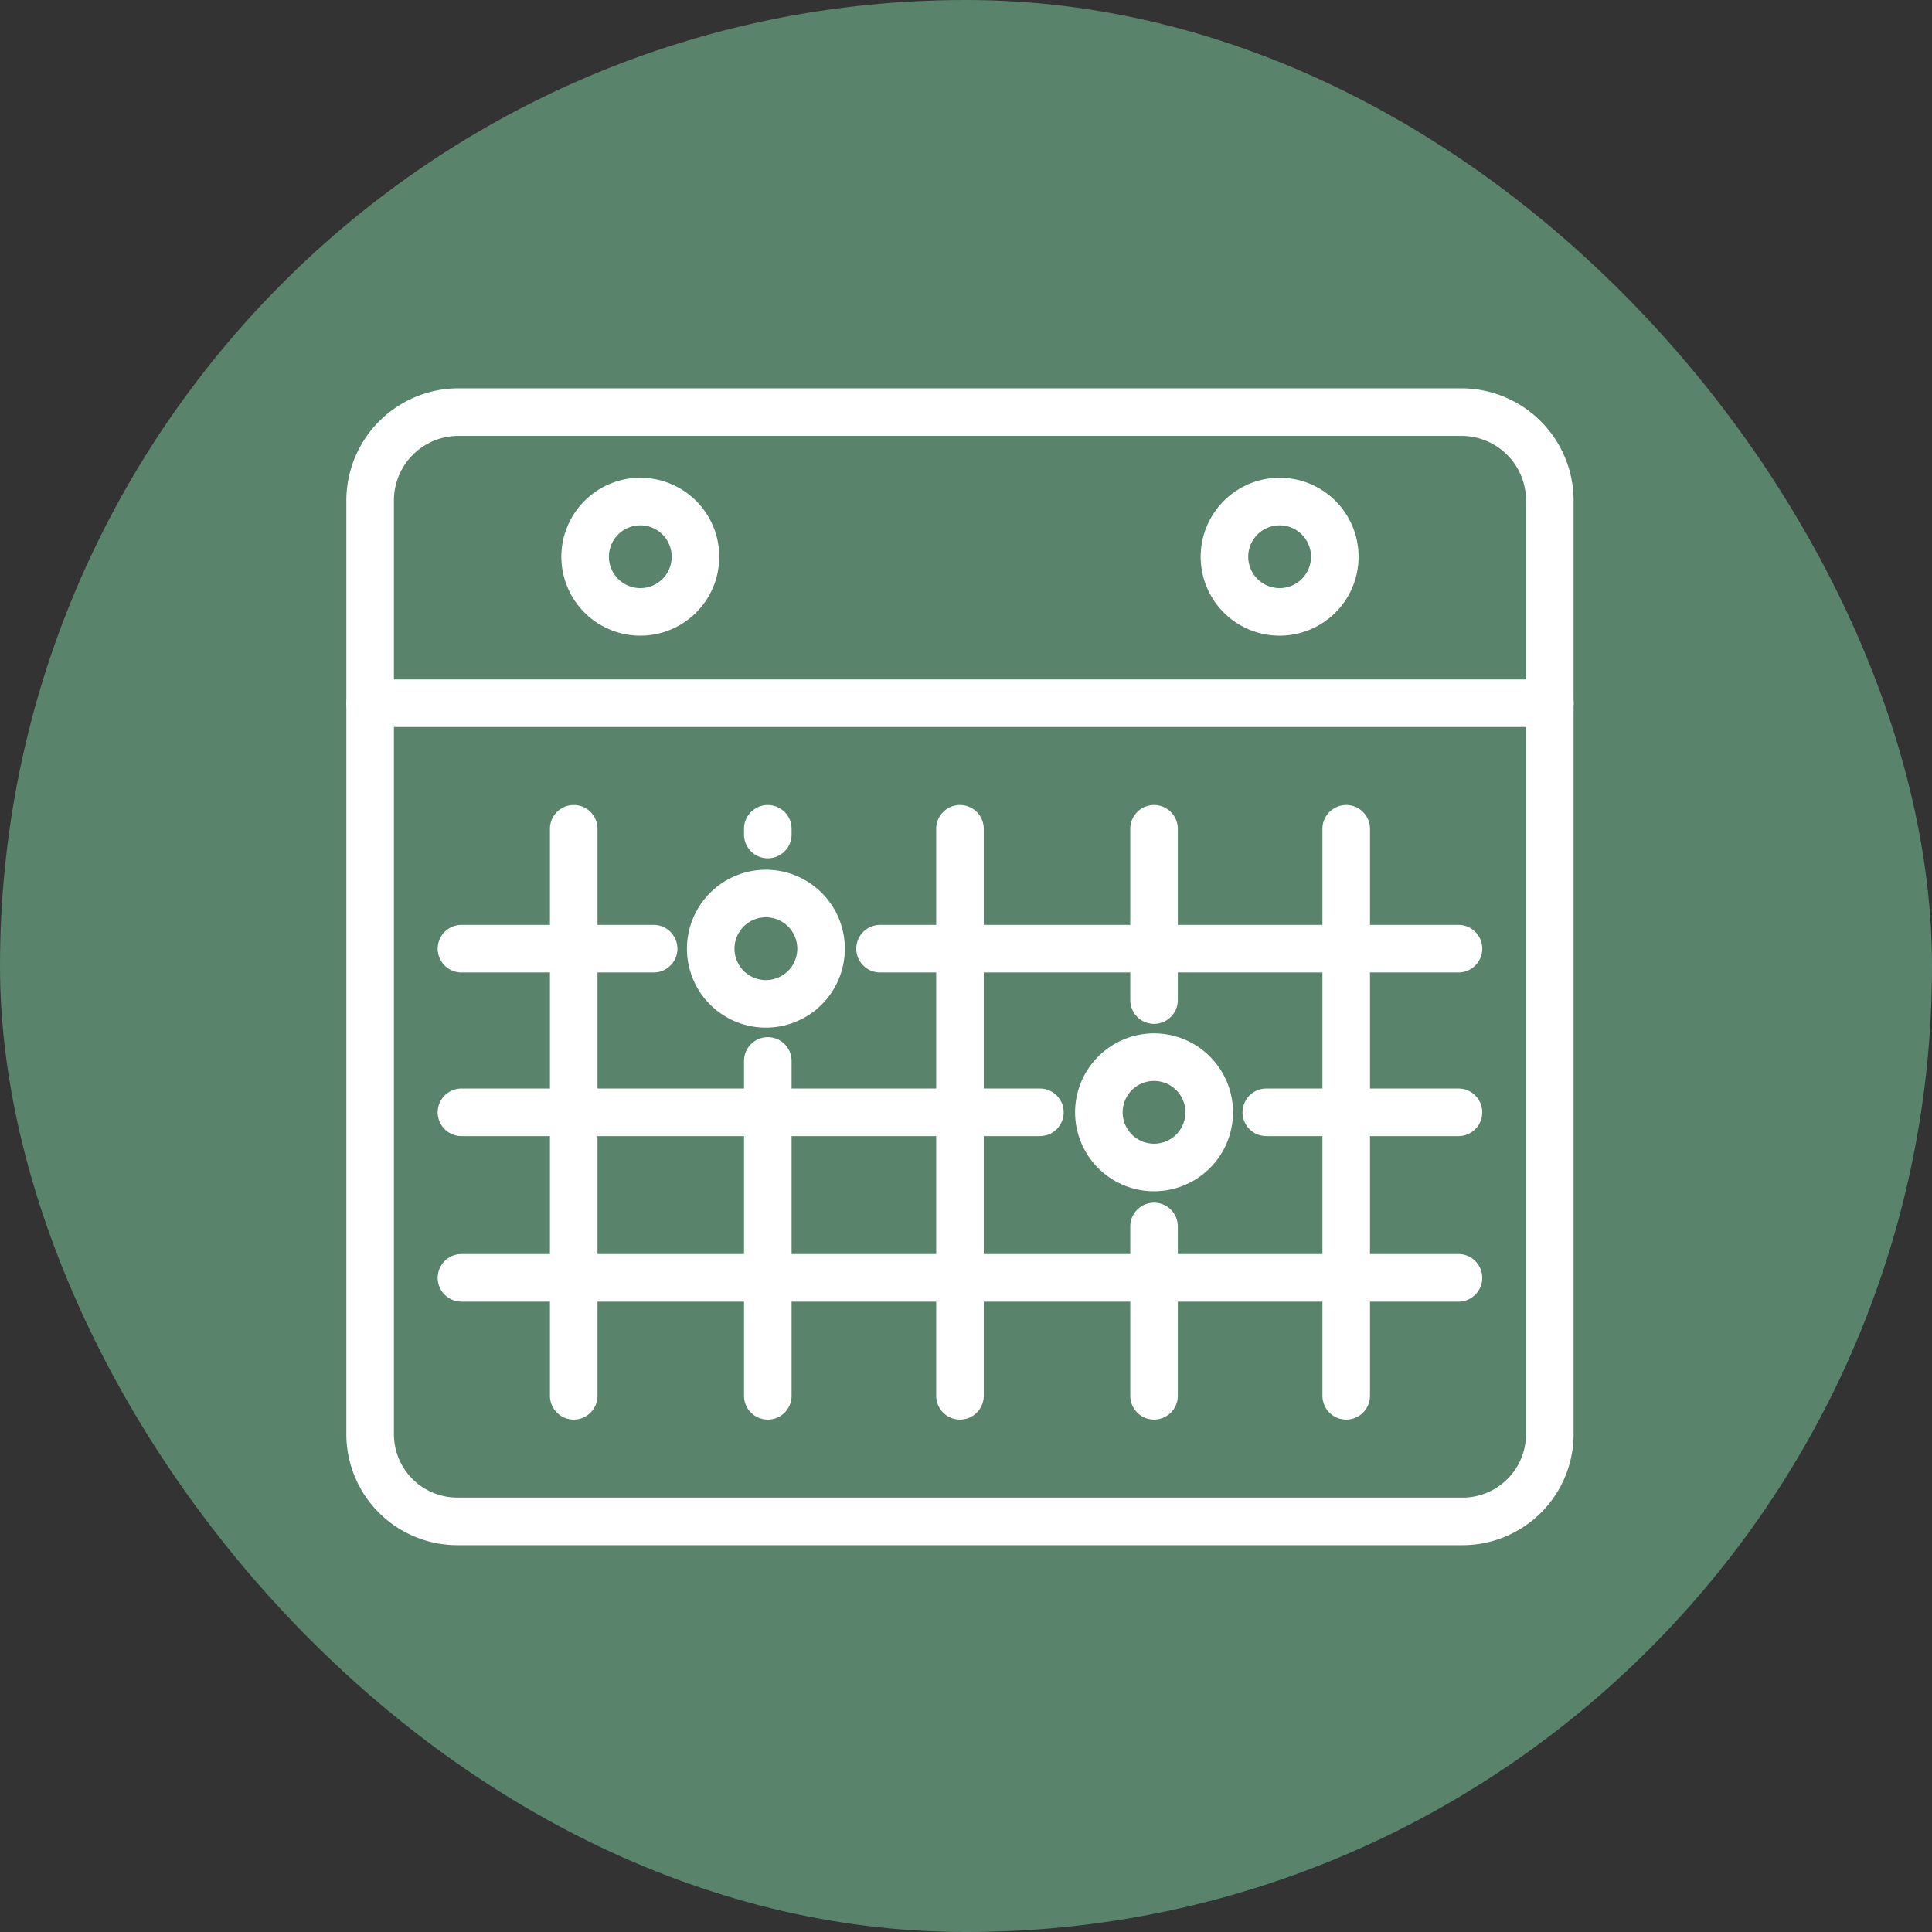 <svg xmlns="http://www.w3.org/2000/svg" width="184.079" height="184.079" viewBox="0 0 184.079 184.079">
  <rect x="0" y="0" width="184.079" height="184.079" fill="#333333" stroke="none"/>
  <g id="Grupo_1101826" data-name="Grupo 1101826" transform="translate(1707 6157)">
    <rect id="Rectángulo_403050" data-name="Rectángulo 403050" width="184.079" height="184.079" rx="92" transform="translate(-1707 -6157)" fill="#59836b"/>
    <g id="cronograma" transform="translate(-1674.75 -6122.55)">
      <path id="Trazado_878002" data-name="Trazado 878002" d="M11.355,2.55h95.72A10.7,10.7,0,0,1,117.68,13.155v89.012a10.583,10.583,0,0,1-10.605,10.605H11.355A10.583,10.583,0,0,1,.75,102.167V13.155A10.7,10.7,0,0,1,11.355,2.55Zm95.72,105.69a6.051,6.051,0,0,0,6.073-6.073V13.155a6.154,6.154,0,0,0-6.073-6.073H11.355a6.154,6.154,0,0,0-6.073,6.073v89.012a6.051,6.051,0,0,0,6.073,6.073Z" transform="translate(0 0)" fill="#fff"/>
      <path id="Trazado_878003" data-name="Trazado 878003" d="M115.414,22.382H3.016a2.266,2.266,0,0,1,0-4.532h112.4a2.266,2.266,0,1,1,0,4.532Z" transform="translate(0 12.437)" fill="#fff"/>
      <path id="Trazado_878004" data-name="Trazado 878004" d="M13.716,83.006A2.266,2.266,0,0,1,11.45,80.74V26.716a2.266,2.266,0,1,1,4.532,0V80.74A2.266,2.266,0,0,1,13.716,83.006Z" transform="translate(8.698 17.802)" fill="#fff"/>
      <path id="Trazado_878005" data-name="Trazado 878005" d="M23.916,73.089a2.266,2.266,0,0,1-2.266-2.266V38.916a2.266,2.266,0,1,1,4.532,0V70.823A2.266,2.266,0,0,1,23.916,73.089Z" transform="translate(16.989 27.719)" fill="#fff"/>
      <path id="Trazado_878006" data-name="Trazado 878006" d="M23.916,29.526A2.266,2.266,0,0,1,21.65,27.26v-.544a2.266,2.266,0,0,1,4.532,0v.544A2.266,2.266,0,0,1,23.916,29.526Z" transform="translate(16.989 17.802)" fill="#fff"/>
      <path id="Trazado_878007" data-name="Trazado 878007" d="M34.016,83.006A2.266,2.266,0,0,1,31.75,80.74V26.716a2.266,2.266,0,1,1,4.532,0V80.74A2.266,2.266,0,0,1,34.016,83.006Z" transform="translate(25.199 17.802)" fill="#fff"/>
      <path id="Trazado_878008" data-name="Trazado 878008" d="M44.216,66.017a2.266,2.266,0,0,1-2.266-2.266V47.616a2.266,2.266,0,1,1,4.532,0V63.751A2.266,2.266,0,0,1,44.216,66.017Z" transform="translate(33.49 34.791)" fill="#fff"/>
      <path id="Trazado_878009" data-name="Trazado 878009" d="M44.216,45.3a2.266,2.266,0,0,1-2.266-2.266V26.716a2.266,2.266,0,1,1,4.532,0V43.032A2.266,2.266,0,0,1,44.216,45.3Z" transform="translate(33.49 17.802)" fill="#fff"/>
      <path id="Trazado_878010" data-name="Trazado 878010" d="M54.316,83.006A2.266,2.266,0,0,1,52.05,80.74V26.716a2.266,2.266,0,1,1,4.532,0V80.74A2.266,2.266,0,0,1,54.316,83.006Z" transform="translate(41.7 17.802)" fill="#fff"/>
      <path id="Trazado_878011" data-name="Trazado 878011" d="M84.927,35.282H29.816a2.266,2.266,0,1,1,0-4.532H84.927a2.266,2.266,0,1,1,0,4.532Z" transform="translate(21.785 22.923)" fill="#fff"/>
      <path id="Trazado_878012" data-name="Trazado 878012" d="M26.126,35.282H7.816a2.266,2.266,0,0,1,0-4.532h18.31a2.266,2.266,0,0,1,0,4.532Z" transform="translate(3.902 22.923)" fill="#fff"/>
      <path id="Trazado_878013" data-name="Trazado 878013" d="M68.426,43.882H50.116a2.266,2.266,0,1,1,0-4.532h18.31a2.266,2.266,0,0,1,0,4.532Z" transform="translate(38.286 29.914)" fill="#fff"/>
      <path id="Trazado_878014" data-name="Trazado 878014" d="M62.927,43.882H7.816a2.266,2.266,0,1,1,0-4.532H62.927a2.266,2.266,0,1,1,0,4.532Z" transform="translate(3.902 29.914)" fill="#fff"/>
      <path id="Trazado_878015" data-name="Trazado 878015" d="M102.81,52.582H7.816a2.266,2.266,0,1,1,0-4.532H102.81a2.266,2.266,0,1,1,0,4.532Z" transform="translate(3.902 36.986)" fill="#fff"/>
      <path id="Elipse_11512" data-name="Elipse 11512" d="M6.273-1.25A7.523,7.523,0,1,1-1.25,6.273,7.532,7.532,0,0,1,6.273-1.25Zm0,10.515A2.991,2.991,0,1,0,3.282,6.273,2.995,2.995,0,0,0,6.273,9.265Z" transform="translate(83.398 12.32)" fill="#fff"/>
      <path id="Elipse_11513" data-name="Elipse 11513" d="M6.273-1.25A7.523,7.523,0,1,1-1.25,6.273,7.532,7.532,0,0,1,6.273-1.25Zm0,10.515A2.991,2.991,0,1,0,3.282,6.273,2.995,2.995,0,0,0,6.273,9.265Z" transform="translate(22.485 12.32)" fill="#fff"/>
      <path id="Elipse_11514" data-name="Elipse 11514" d="M6.273-1.25A7.523,7.523,0,1,1-1.25,6.273,7.532,7.532,0,0,1,6.273-1.25Zm0,10.515A2.991,2.991,0,1,0,3.282,6.273,2.995,2.995,0,0,0,6.273,9.265Z" transform="translate(71.433 65.256)" fill="#fff"/>
      <path id="Elipse_11515" data-name="Elipse 11515" d="M6.273-1.25A7.523,7.523,0,1,1-1.25,6.273,7.532,7.532,0,0,1,6.273-1.25Zm0,10.515A2.991,2.991,0,1,0,3.282,6.273,2.995,2.995,0,0,0,6.273,9.265Z" transform="translate(34.45 49.666)" fill="#fff"/>
    </g>
  </g>
</svg>
